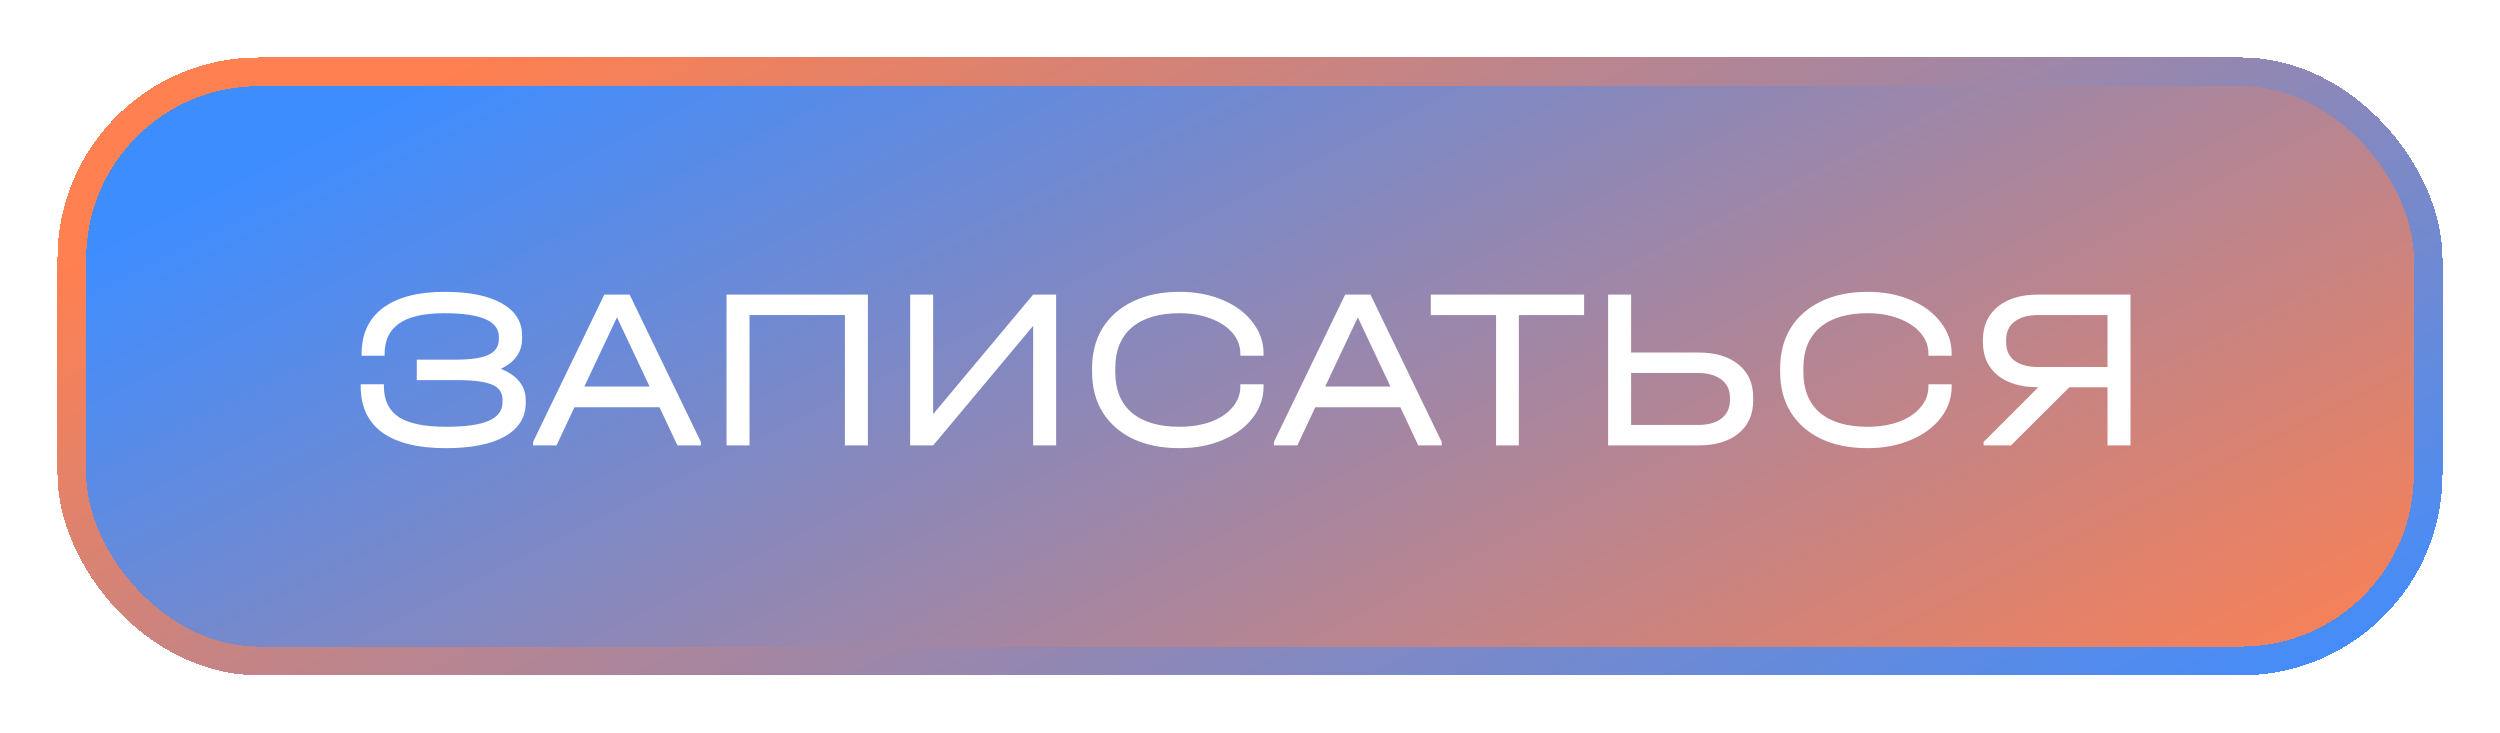 <svg width="174" height="51" viewBox="0 0 174 51" fill="none" xmlns="http://www.w3.org/2000/svg">
<g filter="url(#filter0_d_27_36693)">
<rect x="4" width="166" height="43" rx="14" fill="url(#paint0_linear_27_36693)" shape-rendering="crispEdges"/>
<rect x="5" y="1" width="164" height="41" rx="13" stroke="url(#paint1_linear_27_36693)" stroke-width="2" shape-rendering="crispEdges"/>
<path d="M34.848 21.672C35.413 21.885 35.845 22.179 36.144 22.552C36.443 22.925 36.592 23.357 36.592 23.848V24.04C36.592 25.043 36.107 25.821 35.136 26.376C34.176 26.92 32.805 27.192 31.024 27.192C29.093 27.192 27.621 26.829 26.608 26.104C25.605 25.368 25.104 24.296 25.104 22.888V22.744H26.72V22.888C26.72 23.859 27.067 24.573 27.76 25.032C28.464 25.48 29.563 25.704 31.056 25.704C32.389 25.704 33.376 25.565 34.016 25.288C34.656 25.011 34.976 24.579 34.976 23.992V23.816C34.976 23.325 34.736 22.979 34.256 22.776C33.776 22.563 32.96 22.456 31.808 22.456H29.008V21.032H31.696C32.763 21.032 33.531 20.92 34 20.696C34.48 20.472 34.72 20.109 34.72 19.608V19.432C34.72 18.344 33.456 17.8 30.928 17.8C29.52 17.8 28.475 18.035 27.792 18.504C27.109 18.973 26.768 19.683 26.768 20.632V20.76H25.168V20.632C25.168 19.235 25.664 18.168 26.656 17.432C27.659 16.685 29.093 16.312 30.96 16.312C32.667 16.312 33.989 16.579 34.928 17.112C35.867 17.645 36.336 18.392 36.336 19.352V19.56C36.336 20.509 35.84 21.213 34.848 21.672ZM48.781 26.76V27H47.149L45.901 24.344H39.981L38.733 27H37.101V26.76L42.061 16.504H43.821L48.781 26.76ZM45.213 22.904L42.941 18.088L40.669 22.904H45.213ZM60.406 16.504V27H58.806V17.928H52.166V27H50.566V16.504H60.406ZM64.947 16.504V24.824L71.907 16.504H73.507V27H71.907V18.68L64.947 27H63.347V16.504H64.947ZM82.088 27.192C80.862 27.192 79.79 26.979 78.872 26.552C77.955 26.115 77.246 25.496 76.744 24.696C76.254 23.896 76.008 22.963 76.008 21.896V21.624C76.008 20.557 76.254 19.624 76.744 18.824C77.246 18.024 77.955 17.405 78.872 16.968C79.79 16.531 80.862 16.312 82.088 16.312C83.198 16.312 84.195 16.499 85.08 16.872C85.976 17.245 86.675 17.763 87.176 18.424C87.688 19.075 87.944 19.805 87.944 20.616V20.76H86.328V20.616C86.328 20.083 86.147 19.603 85.784 19.176C85.422 18.749 84.915 18.413 84.264 18.168C83.624 17.923 82.899 17.8 82.088 17.8C80.659 17.8 79.555 18.131 78.776 18.792C78.008 19.453 77.624 20.392 77.624 21.608V21.912C77.624 23.128 78.008 24.067 78.776 24.728C79.555 25.379 80.659 25.704 82.088 25.704C82.91 25.704 83.64 25.587 84.28 25.352C84.931 25.107 85.432 24.771 85.784 24.344C86.147 23.917 86.328 23.437 86.328 22.904V22.744H87.944V22.904C87.944 23.715 87.688 24.445 87.176 25.096C86.675 25.747 85.976 26.259 85.08 26.632C84.195 27.005 83.198 27.192 82.088 27.192ZM100.344 26.76V27H98.712L97.464 24.344H91.544L90.296 27H88.664V26.76L93.624 16.504H95.384L100.344 26.76ZM96.776 22.904L94.504 18.088L92.232 22.904H96.776ZM99.583 17.928V16.504H110.255V17.928H105.711V27H104.127V17.928H99.583ZM113.525 16.504V20.536H118.213C119.397 20.536 120.325 20.813 120.997 21.368C121.68 21.923 122.021 22.685 122.021 23.656V23.88C122.021 24.851 121.68 25.613 120.997 26.168C120.325 26.723 119.397 27 118.213 27H111.925V16.504H113.525ZM118.181 25.576C118.874 25.576 119.418 25.427 119.813 25.128C120.208 24.819 120.405 24.397 120.405 23.864V23.672C120.405 23.139 120.208 22.723 119.813 22.424C119.418 22.115 118.874 21.96 118.181 21.96H113.525V25.576H118.181ZM129.979 27.192C128.752 27.192 127.68 26.979 126.763 26.552C125.846 26.115 125.136 25.496 124.635 24.696C124.144 23.896 123.899 22.963 123.899 21.896V21.624C123.899 20.557 124.144 19.624 124.635 18.824C125.136 18.024 125.846 17.405 126.763 16.968C127.68 16.531 128.752 16.312 129.979 16.312C131.088 16.312 132.086 16.499 132.971 16.872C133.867 17.245 134.566 17.763 135.067 18.424C135.579 19.075 135.835 19.805 135.835 20.616V20.76H134.219V20.616C134.219 20.083 134.038 19.603 133.675 19.176C133.312 18.749 132.806 18.413 132.155 18.168C131.515 17.923 130.79 17.8 129.979 17.8C128.55 17.8 127.446 18.131 126.667 18.792C125.899 19.453 125.515 20.392 125.515 21.608V21.912C125.515 23.128 125.899 24.067 126.667 24.728C127.446 25.379 128.55 25.704 129.979 25.704C130.8 25.704 131.531 25.587 132.171 25.352C132.822 25.107 133.323 24.771 133.675 24.344C134.038 23.917 134.219 23.437 134.219 22.904V22.744H135.835V22.904C135.835 23.715 135.579 24.445 135.067 25.096C134.566 25.747 133.867 26.259 132.971 26.632C132.086 27.005 131.088 27.192 129.979 27.192ZM148.283 16.504V27H146.683V22.952H144.027L139.963 27H138.059V26.76L141.867 22.952H141.835C140.662 22.952 139.729 22.675 139.035 22.12C138.353 21.555 138.011 20.792 138.011 19.832V19.656C138.011 18.685 138.353 17.917 139.035 17.352C139.729 16.787 140.662 16.504 141.835 16.504H148.283ZM146.683 17.928H141.867C141.153 17.928 140.598 18.083 140.203 18.392C139.819 18.691 139.627 19.112 139.627 19.656V19.832C139.627 20.376 139.819 20.797 140.203 21.096C140.598 21.395 141.153 21.544 141.867 21.544H146.683V17.928Z" fill="white"/>
</g>
<defs>
<filter id="filter0_d_27_36693" x="0" y="0" width="174" height="51" filterUnits="userSpaceOnUse" color-interpolation-filters="sRGB">
<feFlood flood-opacity="0" result="BackgroundImageFix"/>
<feColorMatrix in="SourceAlpha" type="matrix" values="0 0 0 0 0 0 0 0 0 0 0 0 0 0 0 0 0 0 127 0" result="hardAlpha"/>
<feOffset dy="4"/>
<feGaussianBlur stdDeviation="2"/>
<feComposite in2="hardAlpha" operator="out"/>
<feColorMatrix type="matrix" values="0 0 0 0 0 0 0 0 0 0 0 0 0 0 0 0 0 0 0.25 0"/>
<feBlend mode="normal" in2="BackgroundImageFix" result="effect1_dropShadow_27_36693"/>
<feBlend mode="normal" in="SourceGraphic" in2="effect1_dropShadow_27_36693" result="shape"/>
</filter>
<linearGradient id="paint0_linear_27_36693" x1="60.226" y1="-13.438" x2="104.4" y2="74.58" gradientUnits="userSpaceOnUse">
<stop stop-color="#3E8DFF"/>
<stop offset="1" stop-color="#FF8050"/>
</linearGradient>
<linearGradient id="paint1_linear_27_36693" x1="60.226" y1="-13.438" x2="104.4" y2="74.58" gradientUnits="userSpaceOnUse">
<stop stop-color="#FF8050"/>
<stop offset="1" stop-color="#3E8DFF"/>
</linearGradient>
</defs>
</svg>
